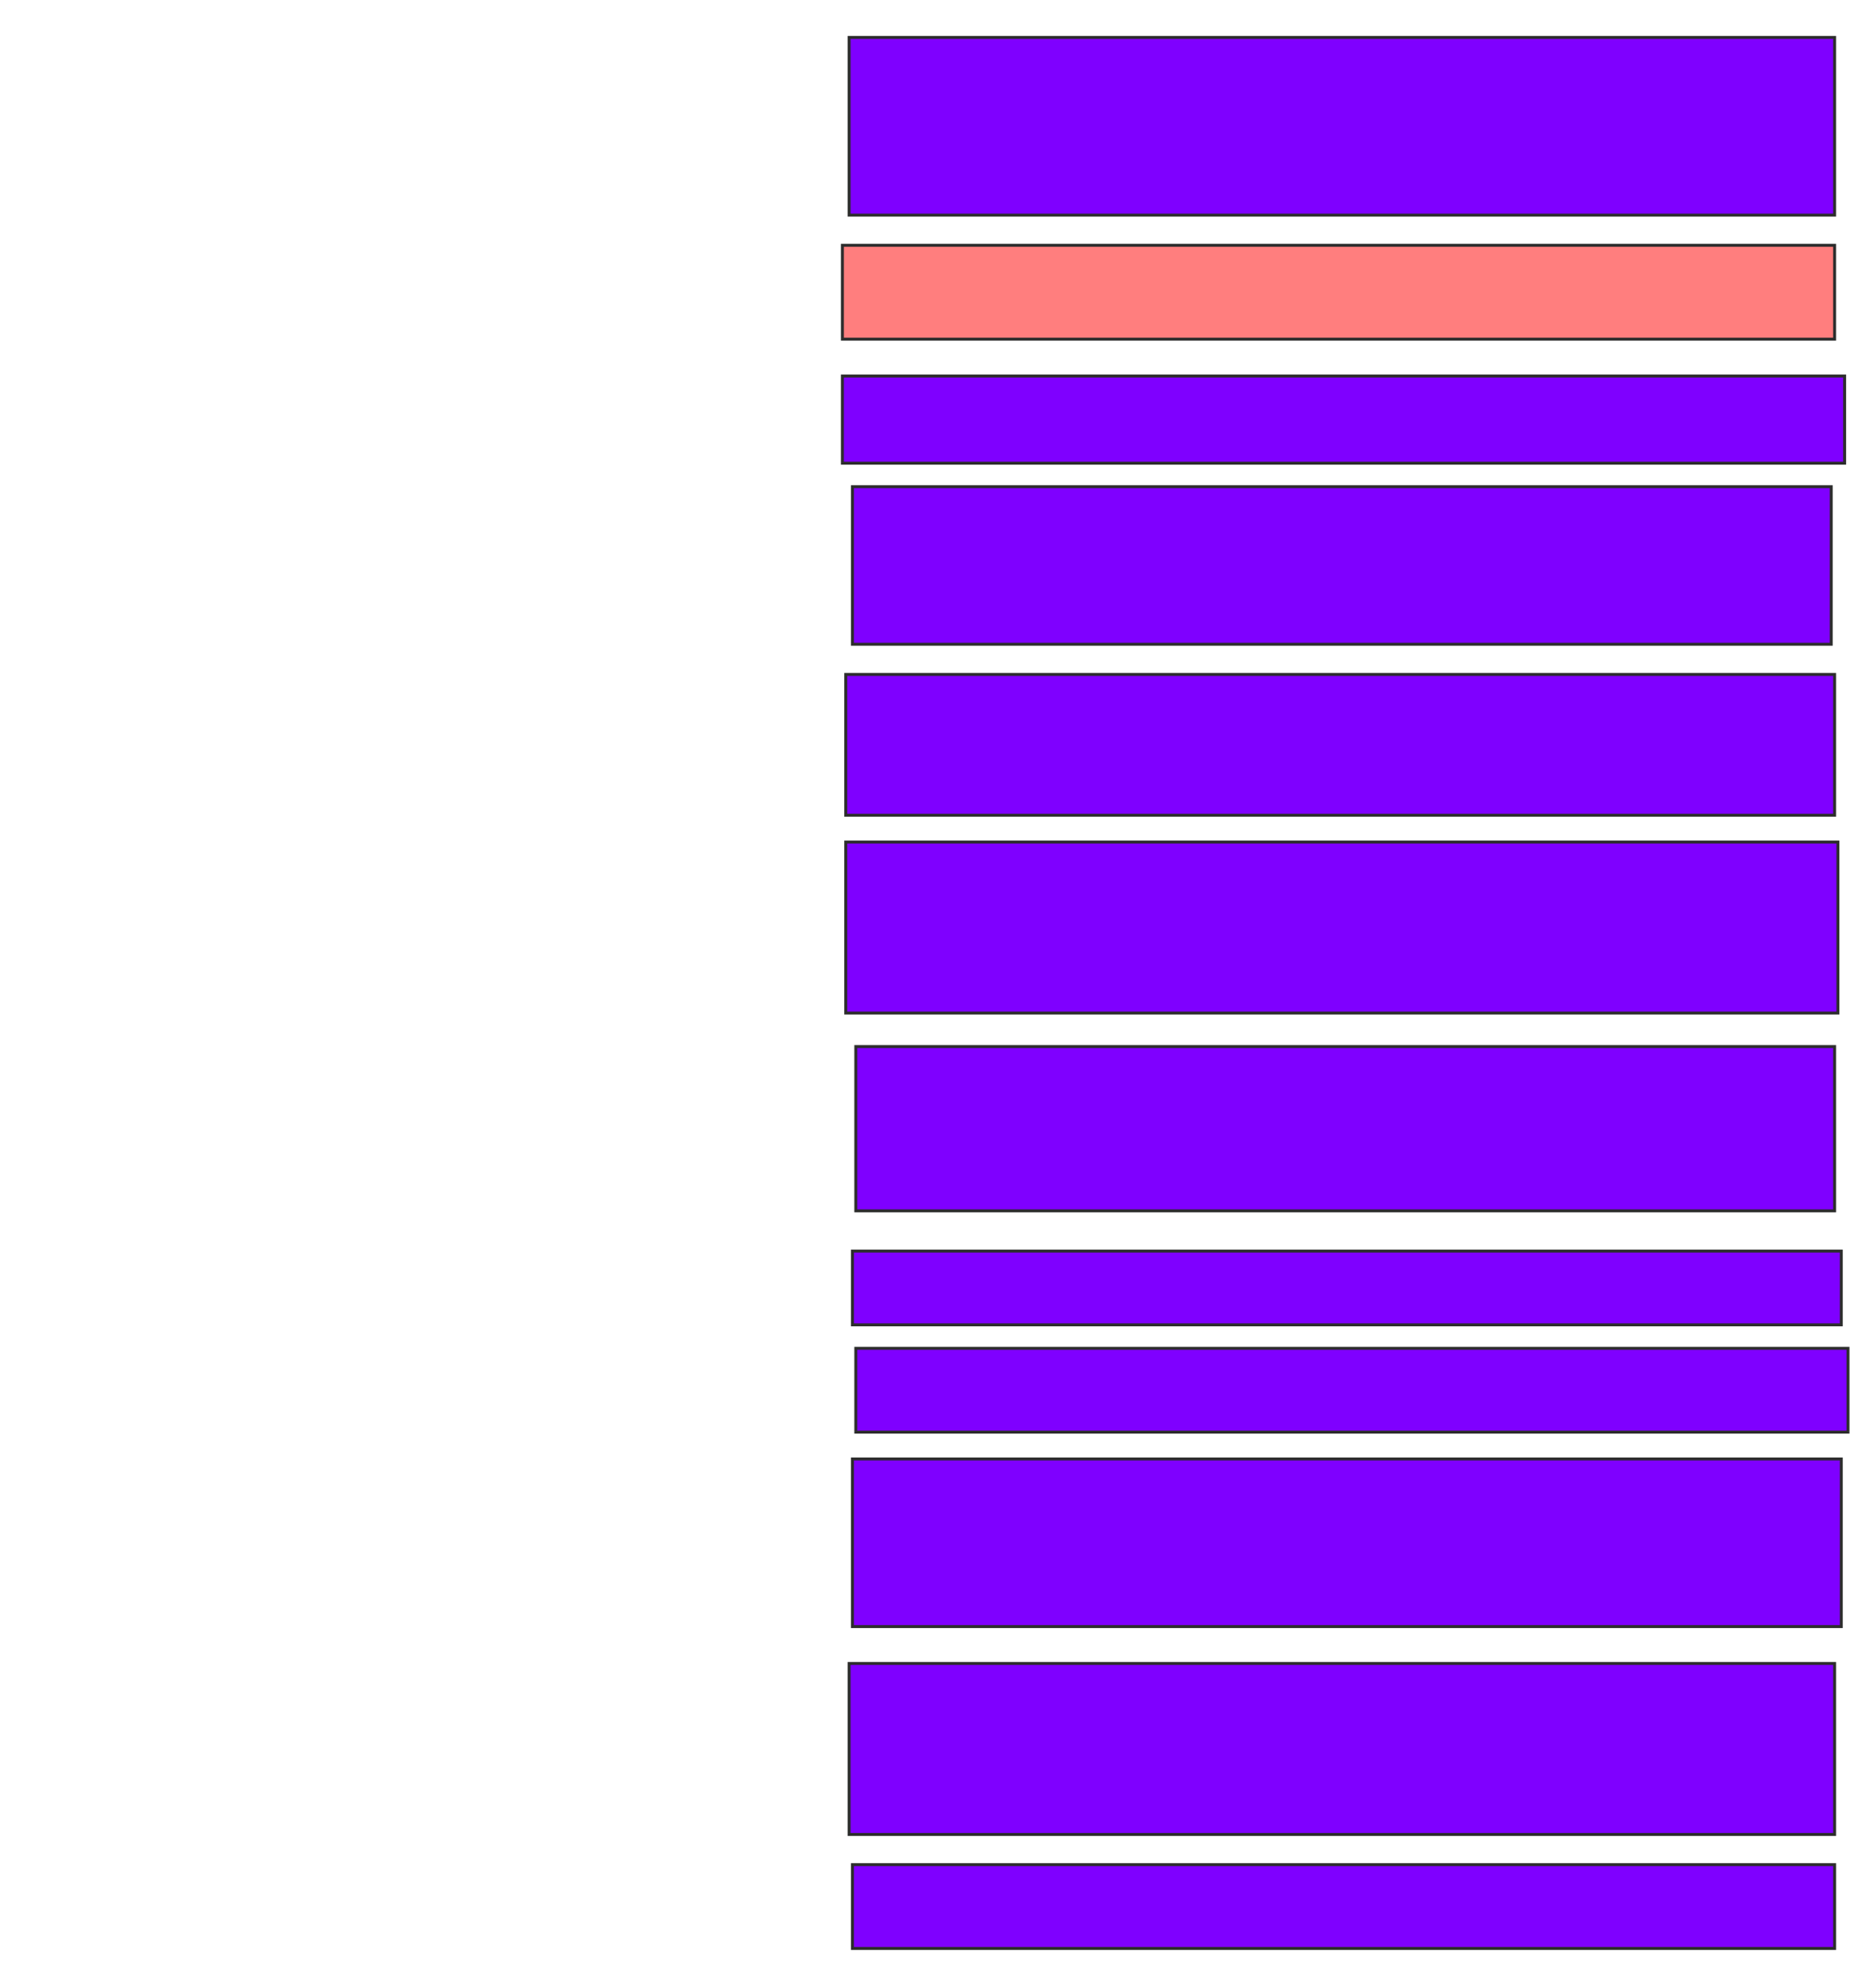 <svg xmlns="http://www.w3.org/2000/svg" width="636" height="668">
 <!-- Created with Image Occlusion Enhanced -->
 <g>
  <title>Labels</title>
 </g>
 <g>
  <title>Masks</title>
  <rect id="7b5afe92504b4878b5fc503838077ba6-ao-1" height="60.227" width="334.091" y="12.682" x="287.864" stroke="#2D2D2D" fill="#7f00ff"/>
  <rect id="7b5afe92504b4878b5fc503838077ba6-ao-2" height="31.818" width="336.364" y="83.136" x="285.591" stroke="#2D2D2D" fill="#FF7E7E" class="qshape"/>
  <rect id="7b5afe92504b4878b5fc503838077ba6-ao-3" height="29.545" width="339.773" y="127.454" x="285.591" stroke="#2D2D2D" fill="#7f00ff"/>
  <rect id="7b5afe92504b4878b5fc503838077ba6-ao-4" height="53.409" width="331.818" y="164.954" x="289" stroke="#2D2D2D" fill="#7f00ff"/>
  <rect id="7b5afe92504b4878b5fc503838077ba6-ao-5" height="47.727" width="335.227" y="228.591" x="286.727" stroke="#2D2D2D" fill="#7f00ff"/>
  <rect id="7b5afe92504b4878b5fc503838077ba6-ao-6" height="57.955" width="336.364" y="285.409" x="286.727" stroke="#2D2D2D" fill="#7f00ff"/>
  <rect id="7b5afe92504b4878b5fc503838077ba6-ao-7" height="55.682" width="331.818" y="354.727" x="290.136" stroke="#2D2D2D" fill="#7f00ff"/>
  <rect id="7b5afe92504b4878b5fc503838077ba6-ao-8" height="25" width="335.227" y="424.045" x="289" stroke="#2D2D2D" fill="#7f00ff"/>
  <rect id="7b5afe92504b4878b5fc503838077ba6-ao-9" height="28.409" width="336.364" y="457" x="290.136" stroke="#2D2D2D" fill="#7f00ff"/>
  <rect id="7b5afe92504b4878b5fc503838077ba6-ao-10" height="56.818" width="335.227" y="494.5" x="289" stroke="#2D2D2D" fill="#7f00ff"/>
  <rect id="7b5afe92504b4878b5fc503838077ba6-ao-11" height="57.955" width="334.091" y="563.818" x="287.864" stroke="#2D2D2D" fill="#7f00ff"/>
  <rect id="7b5afe92504b4878b5fc503838077ba6-ao-12" height="28.409" width="332.955" y="632" x="289" stroke="#2D2D2D" fill="#7f00ff"/>
 </g>
</svg>